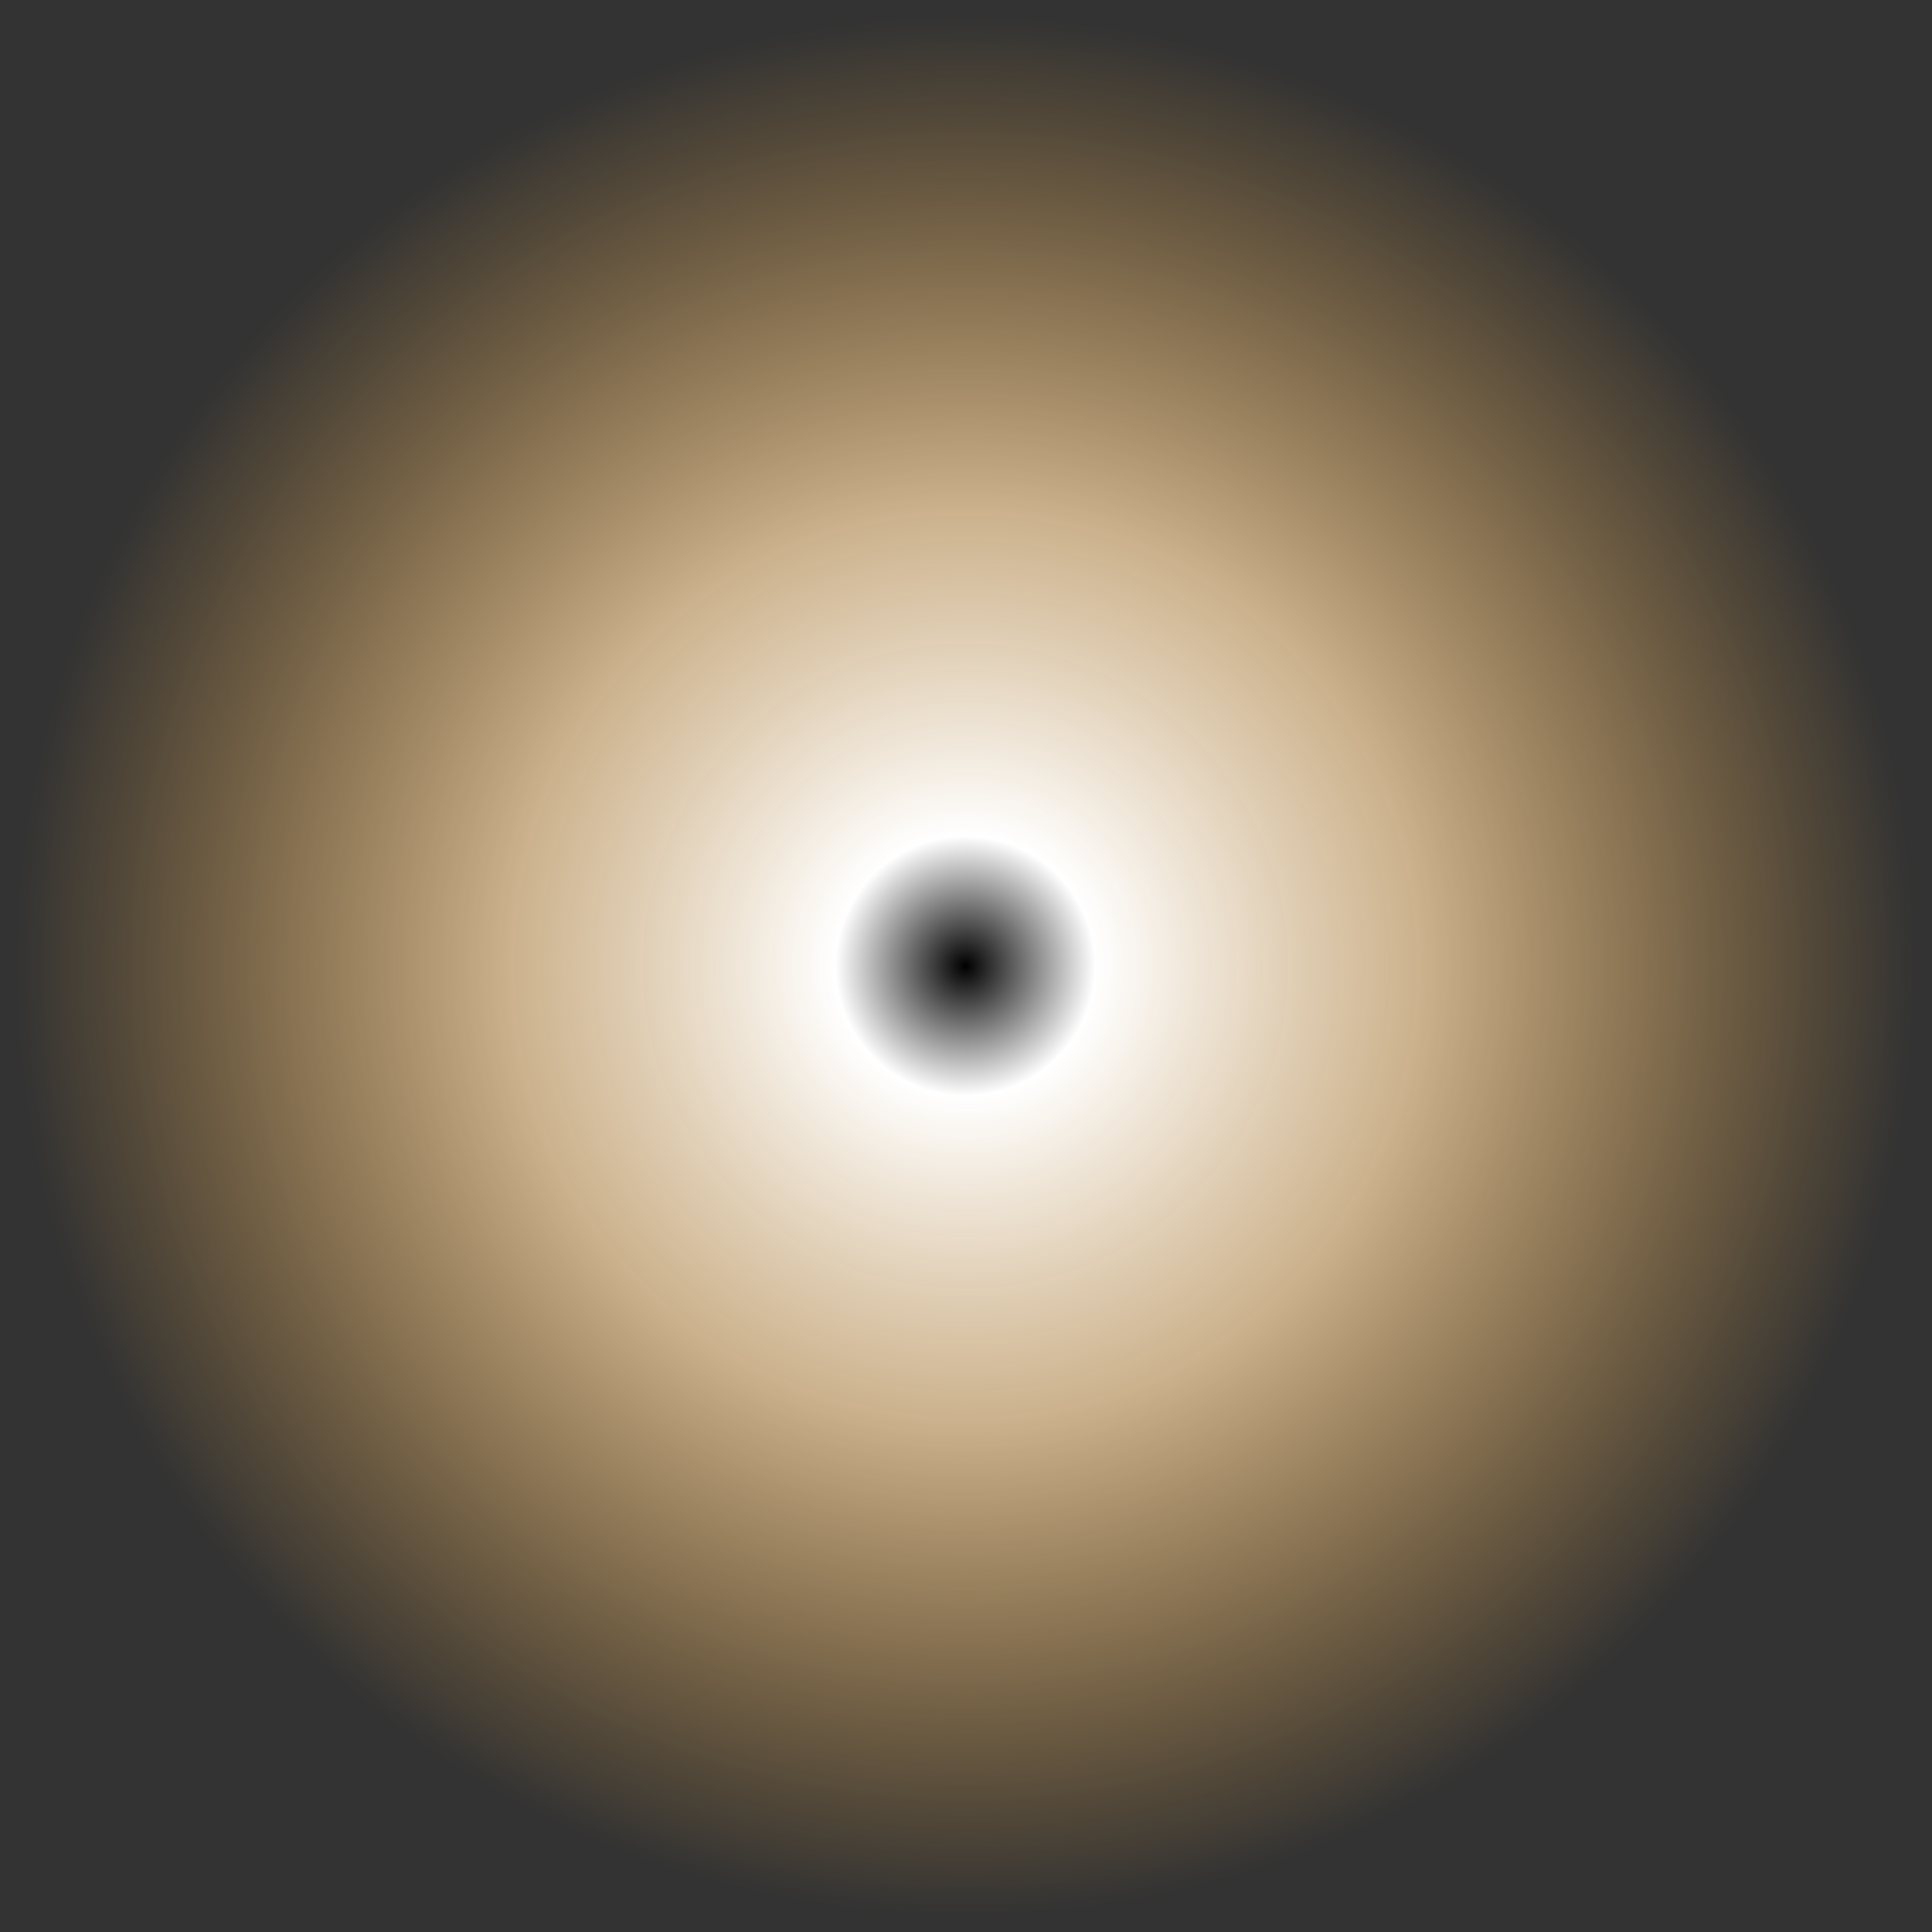 <?xml version="1.0" encoding="UTF-8" standalone="no"?>
<svg xmlns:xlink="http://www.w3.org/1999/xlink" height="150.0px" width="150.0px" xmlns="http://www.w3.org/2000/svg">
  <rect width="100%" height="100%" fill="#333333" stroke="none"/>
  <g transform="matrix(1.0, 0.0, 0.0, 1.0, 74.95, 75.0)">
    <path d="M-74.95 0.0 Q-75.0 31.1 -53.05 53.05 -31.1 75.0 0.05 75.0 31.1 75.0 53.05 53.05 75.0 31.1 75.05 0.0 75.0 -31.1 53.05 -53.05 31.1 -75.0 0.05 -75.0 -31.1 -75.0 -53.05 -53.05 -75.0 -31.1 -74.95 0.0" fill="url(#gradient0)" fill-rule="evenodd" stroke="none">
      <animate attributeName="d" dur="2s" repeatCount="indefinite" values="M-74.95 0.0 Q-75.0 31.1 -53.05 53.05 -31.1 75.0 0.05 75.0 31.1 75.0 53.05 53.05 75.0 31.1 75.05 0.0 75.0 -31.1 53.05 -53.05 31.1 -75.0 0.05 -75.0 -31.1 -75.0 -53.05 -53.05 -75.0 -31.1 -74.95 0.0;M-54.4 -0.4 Q-54.4 21.55 -38.95 37.05 -23.4 52.6 -1.4 52.6 20.55 52.6 36.05 37.05 51.6 21.55 51.6 -0.4 51.6 -22.4 36.05 -37.95 20.55 -53.4 -1.4 -53.4 -23.4 -53.4 -38.95 -37.95 -54.4 -22.4 -54.4 -0.4"/>
    </path>
    <path d="M-74.95 0.0 Q-75.0 -31.1 -53.05 -53.05 -31.1 -75.0 0.05 -75.0 31.1 -75.0 53.05 -53.05 75.0 -31.1 75.05 0.0 75.0 31.1 53.05 53.05 31.1 75.0 0.05 75.0 -31.1 75.0 -53.05 53.05 -75.0 31.1 -74.95 0.0" fill="none" stroke="#000000" stroke-linecap="round" stroke-linejoin="round" stroke-opacity="0.0" stroke-width="1.0">
      <animate attributeName="stroke" dur="2s" repeatCount="indefinite" values="#000000;#000001"/>
      <animate attributeName="stroke-width" dur="2s" repeatCount="indefinite" values="0.0;0.0"/>
      <animate attributeName="fill-opacity" dur="2s" repeatCount="indefinite" values="0.0;0.0"/>
      <animate attributeName="d" dur="2s" repeatCount="indefinite" values="M-74.95 0.0 Q-75.0 -31.1 -53.05 -53.05 -31.1 -75.0 0.05 -75.0 31.1 -75.0 53.05 -53.05 75.0 -31.1 75.05 0.0 75.0 31.1 53.05 53.05 31.1 75.0 0.05 75.0 -31.1 75.0 -53.05 53.05 -75.0 31.1 -74.95 0.0;M-54.4 -0.4 Q-54.4 -22.4 -38.95 -37.95 -23.4 -53.4 -1.4 -53.4 20.55 -53.4 36.05 -37.95 51.6 -22.4 51.6 -0.4 51.6 21.55 36.05 37.05 20.55 52.6 -1.4 52.6 -23.4 52.6 -38.95 37.05 -54.4 21.55 -54.4 -0.4"/>
    </path>
  </g>
  <defs>
    <radialGradient cx="0" cy="0" gradientTransform="matrix(0.09, 0.0, 0.0, 0.09, 0.0, 0.0)" gradientUnits="userSpaceOnUse" id="gradient0" r="819.2" spreadMethod="pad">
      <animateTransform additive="replace" attributeName="gradientTransform" dur="2s" from="1" repeatCount="indefinite" to="1" type="scale"/>
      <animateTransform additive="sum" attributeName="gradientTransform" dur="2s" from="0.0 0.0" repeatCount="indefinite" to="-1.4 -0.4" type="translate"/>
      <animateTransform additive="sum" attributeName="gradientTransform" dur="2s" from="0.0" repeatCount="indefinite" to="0.0" type="rotate"/>
      <animateTransform additive="sum" attributeName="gradientTransform" dur="2s" from="0.09 0.09" repeatCount="indefinite" to="0.064 0.064" type="scale"/>
      <animateTransform additive="sum" attributeName="gradientTransform" dur="2s" from="0.0" repeatCount="indefinite" to="0.0" type="skewX"/>
      <stop offset="0.137" stop-color="#ffffff">
        <animate attributeName="offset" dur="2s" repeatCount="indefinite" values="0.137;0.0"/>
        <animate attributeName="stop-color" dur="2s" repeatCount="indefinite" values="#ffffff;#f5ff9a"/>
        <animate attributeName="stop-opacity" dur="2s" repeatCount="indefinite" values="1.0;0.0"/>
      </stop>
      <stop offset="0.478" stop-color="#fedcab" stop-opacity="0.753">
        <animate attributeName="offset" dur="2s" repeatCount="indefinite" values="0.478;0.412"/>
        <animate attributeName="stop-color" dur="2s" repeatCount="indefinite" values="#fedcab;#ffcf89"/>
        <animate attributeName="stop-opacity" dur="2s" repeatCount="indefinite" values="0.753;0.0"/>
      </stop>
      <stop offset="1.0" stop-color="#ffb444" stop-opacity="0.0">
        <animate attributeName="offset" dur="2s" repeatCount="indefinite" values="1.0;1.0"/>
        <animate attributeName="stop-color" dur="2s" repeatCount="indefinite" values="#ffb444;#ffc94e"/>
        <animate attributeName="stop-opacity" dur="2s" repeatCount="indefinite" values="0.0;0.0"/>
      </stop>
    </radialGradient>
  </defs>
</svg>
